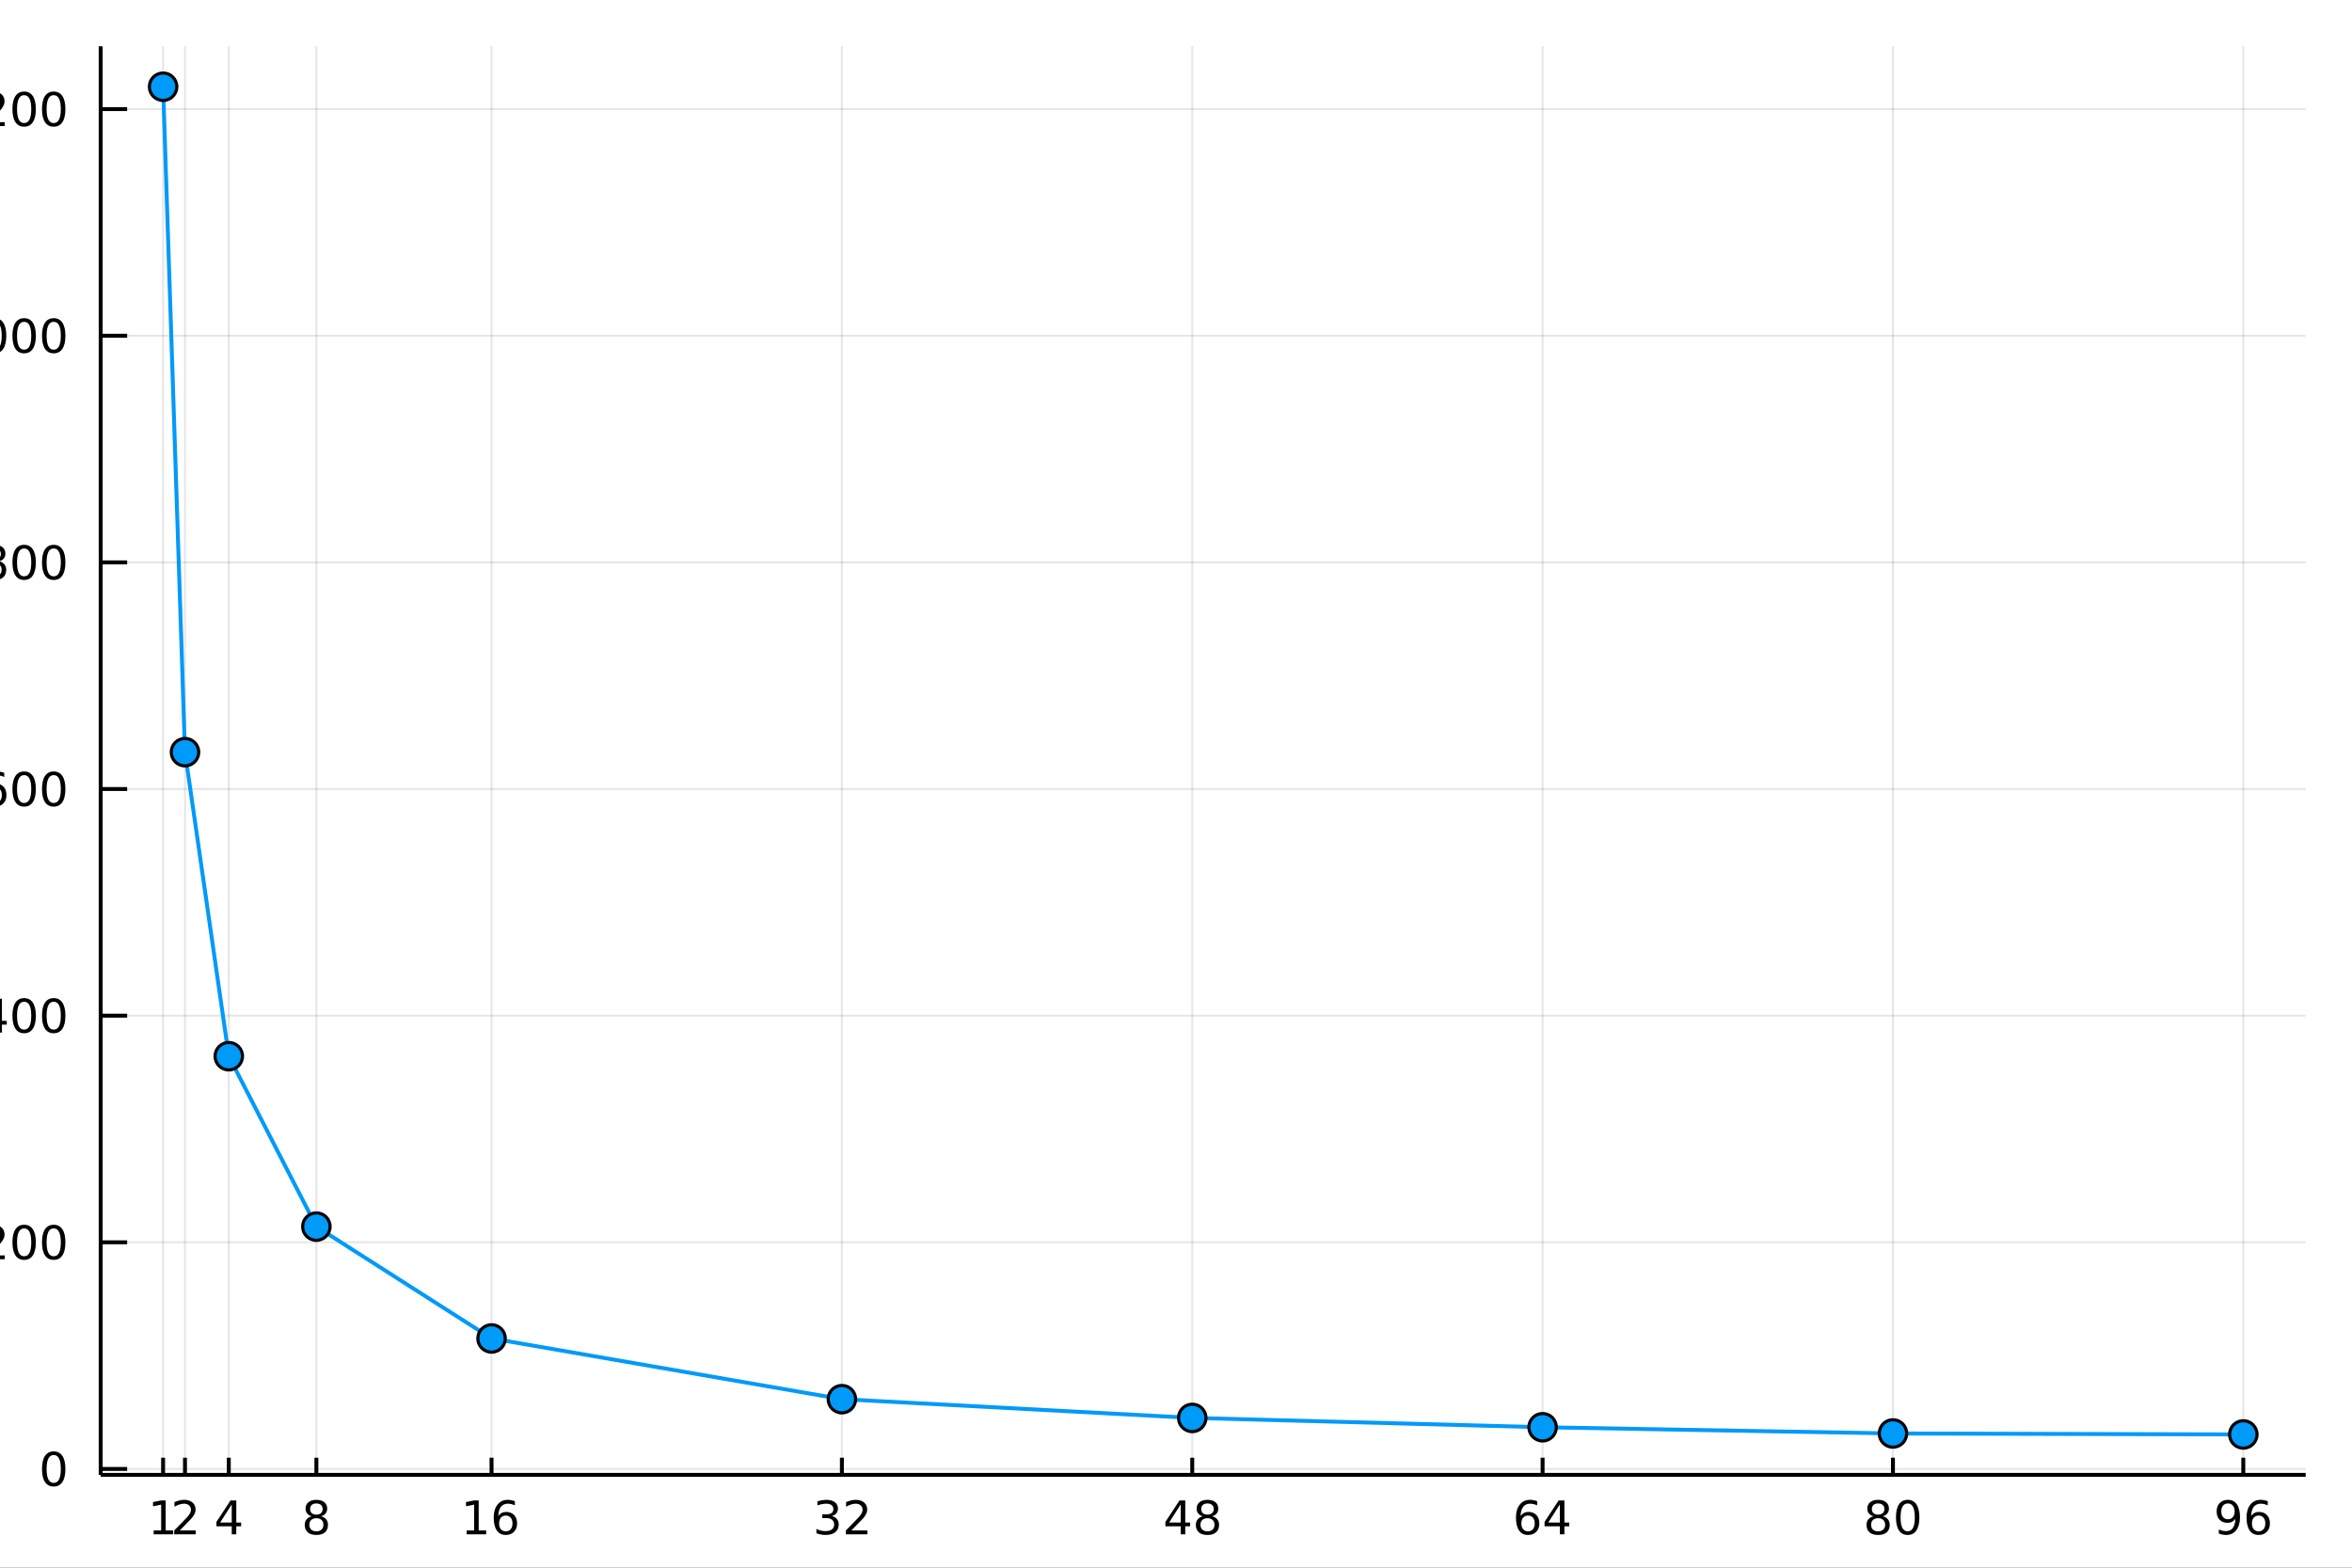 <?xml version="1.0" encoding="utf-8"?>
<svg xmlns="http://www.w3.org/2000/svg" xmlns:xlink="http://www.w3.org/1999/xlink" width="600" height="400" viewBox="0 0 2400 1600">
<rect x="0" y="0" width="2400" height="1600" fill="#333333" stroke="none"/>
<defs>
  <clipPath id="clip170">
    <rect x="0" y="0" width="2400" height="1600"/>
  </clipPath>
</defs>
<path clip-path="url(#clip170)" d="
M0 1600 L2400 1600 L2400 0 L0 0  Z
  " fill="#ffffff" fill-rule="evenodd" fill-opacity="1"/>
<defs>
  <clipPath id="clip171">
    <rect x="480" y="0" width="1681" height="1600"/>
  </clipPath>
</defs>
<path clip-path="url(#clip170)" d="
M102.74 1505.26 L2352.76 1505.26 L2352.76 47.244 L102.74 47.244  Z
  " fill="#ffffff" fill-rule="evenodd" fill-opacity="1"/>
<defs>
  <clipPath id="clip172">
    <rect x="102" y="47" width="2251" height="1459"/>
  </clipPath>
</defs>
<polyline clip-path="url(#clip172)" style="stroke:#000000; stroke-width:2; stroke-opacity:0.1; fill:none" points="
  166.42,1505.26 166.42,47.244 
  "/>
<polyline clip-path="url(#clip172)" style="stroke:#000000; stroke-width:2; stroke-opacity:0.1; fill:none" points="
  188.764,1505.26 188.764,47.244 
  "/>
<polyline clip-path="url(#clip172)" style="stroke:#000000; stroke-width:2; stroke-opacity:0.1; fill:none" points="
  233.451,1505.26 233.451,47.244 
  "/>
<polyline clip-path="url(#clip172)" style="stroke:#000000; stroke-width:2; stroke-opacity:0.1; fill:none" points="
  322.826,1505.26 322.826,47.244 
  "/>
<polyline clip-path="url(#clip172)" style="stroke:#000000; stroke-width:2; stroke-opacity:0.1; fill:none" points="
  501.576,1505.26 501.576,47.244 
  "/>
<polyline clip-path="url(#clip172)" style="stroke:#000000; stroke-width:2; stroke-opacity:0.1; fill:none" points="
  859.076,1505.26 859.076,47.244 
  "/>
<polyline clip-path="url(#clip172)" style="stroke:#000000; stroke-width:2; stroke-opacity:0.1; fill:none" points="
  1216.58,1505.26 1216.58,47.244 
  "/>
<polyline clip-path="url(#clip172)" style="stroke:#000000; stroke-width:2; stroke-opacity:0.1; fill:none" points="
  1574.08,1505.26 1574.08,47.244 
  "/>
<polyline clip-path="url(#clip172)" style="stroke:#000000; stroke-width:2; stroke-opacity:0.1; fill:none" points="
  1931.58,1505.26 1931.58,47.244 
  "/>
<polyline clip-path="url(#clip172)" style="stroke:#000000; stroke-width:2; stroke-opacity:0.1; fill:none" points="
  2289.08,1505.26 2289.08,47.244 
  "/>
<polyline clip-path="url(#clip170)" style="stroke:#000000; stroke-width:4; stroke-opacity:1; fill:none" points="
  102.74,1505.26 2352.76,1505.26 
  "/>
<polyline clip-path="url(#clip170)" style="stroke:#000000; stroke-width:4; stroke-opacity:1; fill:none" points="
  166.42,1505.26 166.42,1487.76 
  "/>
<polyline clip-path="url(#clip170)" style="stroke:#000000; stroke-width:4; stroke-opacity:1; fill:none" points="
  188.764,1505.26 188.764,1487.76 
  "/>
<polyline clip-path="url(#clip170)" style="stroke:#000000; stroke-width:4; stroke-opacity:1; fill:none" points="
  233.451,1505.26 233.451,1487.76 
  "/>
<polyline clip-path="url(#clip170)" style="stroke:#000000; stroke-width:4; stroke-opacity:1; fill:none" points="
  322.826,1505.26 322.826,1487.76 
  "/>
<polyline clip-path="url(#clip170)" style="stroke:#000000; stroke-width:4; stroke-opacity:1; fill:none" points="
  501.576,1505.26 501.576,1487.76 
  "/>
<polyline clip-path="url(#clip170)" style="stroke:#000000; stroke-width:4; stroke-opacity:1; fill:none" points="
  859.076,1505.26 859.076,1487.76 
  "/>
<polyline clip-path="url(#clip170)" style="stroke:#000000; stroke-width:4; stroke-opacity:1; fill:none" points="
  1216.58,1505.26 1216.58,1487.76 
  "/>
<polyline clip-path="url(#clip170)" style="stroke:#000000; stroke-width:4; stroke-opacity:1; fill:none" points="
  1574.08,1505.26 1574.08,1487.76 
  "/>
<polyline clip-path="url(#clip170)" style="stroke:#000000; stroke-width:4; stroke-opacity:1; fill:none" points="
  1931.58,1505.26 1931.58,1487.76 
  "/>
<polyline clip-path="url(#clip170)" style="stroke:#000000; stroke-width:4; stroke-opacity:1; fill:none" points="
  2289.08,1505.26 2289.08,1487.76 
  "/>
<path clip-path="url(#clip170)" d="M 0 0 M156.802 1562 L164.441 1562 L164.441 1535.63 L156.131 1537.3 L156.131 1533.04 L164.394 1531.37 L169.07 1531.37 L169.07 1562 L176.709 1562 L176.709 1565.93 L156.802 1565.93 L156.802 1562 Z" fill="#000000" fill-rule="evenodd" fill-opacity="1" /><path clip-path="url(#clip170)" d="M 0 0 M183.416 1562 L199.736 1562 L199.736 1565.93 L177.791 1565.93 L177.791 1562 Q180.453 1559.24 185.037 1554.61 Q189.643 1549.96 190.824 1548.62 Q193.069 1546.09 193.949 1544.36 Q194.852 1542.6 194.852 1540.91 Q194.852 1538.15 192.907 1536.42 Q190.986 1534.68 187.884 1534.68 Q185.685 1534.68 183.231 1535.45 Q180.801 1536.21 178.023 1537.76 L178.023 1533.04 Q180.847 1531.9 183.301 1531.33 Q185.754 1530.75 187.791 1530.75 Q193.162 1530.75 196.356 1533.43 Q199.551 1536.12 199.551 1540.61 Q199.551 1542.74 198.74 1544.66 Q197.953 1546.56 195.847 1549.15 Q195.268 1549.82 192.166 1553.04 Q189.065 1556.23 183.416 1562 Z" fill="#000000" fill-rule="evenodd" fill-opacity="1" /><path clip-path="url(#clip170)" d="M 0 0 M236.46 1535.45 L224.655 1553.89 L236.46 1553.89 L236.46 1535.45 M235.233 1531.37 L241.113 1531.37 L241.113 1553.89 L246.044 1553.89 L246.044 1557.78 L241.113 1557.78 L241.113 1565.93 L236.46 1565.93 L236.46 1557.78 L220.859 1557.78 L220.859 1553.27 L235.233 1531.37 Z" fill="#000000" fill-rule="evenodd" fill-opacity="1" /><path clip-path="url(#clip170)" d="M 0 0 M322.826 1549.52 Q319.493 1549.52 317.572 1551.3 Q315.673 1553.08 315.673 1556.21 Q315.673 1559.33 317.572 1561.12 Q319.493 1562.9 322.826 1562.9 Q326.159 1562.9 328.081 1561.12 Q330.002 1559.31 330.002 1556.21 Q330.002 1553.08 328.081 1551.3 Q326.183 1549.52 322.826 1549.52 M318.15 1547.53 Q315.141 1546.79 313.451 1544.73 Q311.784 1542.67 311.784 1539.71 Q311.784 1535.56 314.724 1533.15 Q317.687 1530.75 322.826 1530.75 Q327.988 1530.75 330.928 1533.15 Q333.868 1535.56 333.868 1539.71 Q333.868 1542.67 332.178 1544.73 Q330.511 1546.79 327.525 1547.53 Q330.905 1548.32 332.78 1550.61 Q334.678 1552.9 334.678 1556.21 Q334.678 1561.23 331.599 1563.92 Q328.544 1566.6 322.826 1566.6 Q317.109 1566.6 314.03 1563.92 Q310.974 1561.23 310.974 1556.21 Q310.974 1552.9 312.872 1550.61 Q314.771 1548.32 318.15 1547.53 M316.437 1540.14 Q316.437 1542.83 318.104 1544.33 Q319.794 1545.84 322.826 1545.84 Q325.835 1545.84 327.525 1544.33 Q329.238 1542.83 329.238 1540.14 Q329.238 1537.46 327.525 1535.96 Q325.835 1534.45 322.826 1534.45 Q319.794 1534.45 318.104 1535.96 Q316.437 1537.46 316.437 1540.14 Z" fill="#000000" fill-rule="evenodd" fill-opacity="1" /><path clip-path="url(#clip170)" d="M 0 0 M476.183 1562 L483.822 1562 L483.822 1535.63 L475.511 1537.3 L475.511 1533.04 L483.775 1531.37 L488.451 1531.37 L488.451 1562 L496.09 1562 L496.09 1565.93 L476.183 1565.93 L476.183 1562 Z" fill="#000000" fill-rule="evenodd" fill-opacity="1" /><path clip-path="url(#clip170)" d="M 0 0 M516.113 1546.79 Q512.965 1546.79 511.113 1548.94 Q509.284 1551.09 509.284 1554.84 Q509.284 1558.57 511.113 1560.75 Q512.965 1562.9 516.113 1562.9 Q519.261 1562.9 521.09 1560.75 Q522.942 1558.57 522.942 1554.84 Q522.942 1551.09 521.09 1548.94 Q519.261 1546.79 516.113 1546.79 M525.395 1532.14 L525.395 1536.39 Q523.636 1535.56 521.831 1535.12 Q520.048 1534.68 518.289 1534.68 Q513.659 1534.68 511.206 1537.81 Q508.775 1540.93 508.428 1547.25 Q509.794 1545.24 511.854 1544.17 Q513.914 1543.08 516.391 1543.08 Q521.599 1543.08 524.608 1546.26 Q527.641 1549.4 527.641 1554.84 Q527.641 1560.17 524.493 1563.39 Q521.345 1566.6 516.113 1566.6 Q510.118 1566.6 506.946 1562.02 Q503.775 1557.41 503.775 1548.69 Q503.775 1540.49 507.664 1535.63 Q511.553 1530.75 518.104 1530.75 Q519.863 1530.75 521.645 1531.09 Q523.451 1531.44 525.395 1532.14 Z" fill="#000000" fill-rule="evenodd" fill-opacity="1" /><path clip-path="url(#clip170)" d="M 0 0 M848.717 1547.3 Q852.074 1548.02 853.949 1550.28 Q855.847 1552.55 855.847 1555.89 Q855.847 1561 852.328 1563.8 Q848.81 1566.6 842.329 1566.6 Q840.153 1566.6 837.838 1566.16 Q835.546 1565.75 833.092 1564.89 L833.092 1560.38 Q835.037 1561.51 837.352 1562.09 Q839.667 1562.67 842.19 1562.67 Q846.588 1562.67 848.879 1560.93 Q851.194 1559.2 851.194 1555.89 Q851.194 1552.83 849.041 1551.12 Q846.912 1549.38 843.092 1549.38 L839.065 1549.38 L839.065 1545.54 L843.278 1545.54 Q846.727 1545.54 848.555 1544.17 Q850.384 1542.78 850.384 1540.19 Q850.384 1537.53 848.486 1536.12 Q846.611 1534.68 843.092 1534.68 Q841.171 1534.68 838.972 1535.1 Q836.773 1535.52 834.134 1536.39 L834.134 1532.23 Q836.796 1531.49 839.111 1531.12 Q841.449 1530.75 843.509 1530.75 Q848.833 1530.75 851.935 1533.18 Q855.037 1535.58 855.037 1539.71 Q855.037 1542.58 853.393 1544.57 Q851.75 1546.53 848.717 1547.3 Z" fill="#000000" fill-rule="evenodd" fill-opacity="1" /><path clip-path="url(#clip170)" d="M 0 0 M868.74 1562 L885.06 1562 L885.06 1565.93 L863.115 1565.93 L863.115 1562 Q865.777 1559.24 870.361 1554.61 Q874.967 1549.96 876.148 1548.62 Q878.393 1546.09 879.273 1544.36 Q880.176 1542.6 880.176 1540.91 Q880.176 1538.15 878.231 1536.42 Q876.31 1534.68 873.208 1534.68 Q871.009 1534.68 868.555 1535.45 Q866.125 1536.21 863.347 1537.76 L863.347 1533.04 Q866.171 1531.9 868.625 1531.33 Q871.078 1530.75 873.115 1530.75 Q878.486 1530.75 881.68 1533.43 Q884.875 1536.12 884.875 1540.61 Q884.875 1542.74 884.064 1544.66 Q883.277 1546.56 881.171 1549.15 Q880.592 1549.82 877.49 1553.04 Q874.389 1556.23 868.74 1562 Z" fill="#000000" fill-rule="evenodd" fill-opacity="1" /><path clip-path="url(#clip170)" d="M 0 0 M1204.79 1535.45 L1192.99 1553.89 L1204.79 1553.89 L1204.79 1535.45 M1203.57 1531.37 L1209.45 1531.37 L1209.45 1553.89 L1214.38 1553.89 L1214.38 1557.78 L1209.45 1557.78 L1209.45 1565.93 L1204.79 1565.93 L1204.79 1557.78 L1189.19 1557.78 L1189.19 1553.27 L1203.57 1531.37 Z" fill="#000000" fill-rule="evenodd" fill-opacity="1" /><path clip-path="url(#clip170)" d="M 0 0 M1232.11 1549.52 Q1228.78 1549.52 1226.85 1551.3 Q1224.96 1553.08 1224.96 1556.21 Q1224.96 1559.33 1226.85 1561.12 Q1228.78 1562.9 1232.11 1562.9 Q1235.44 1562.9 1237.36 1561.12 Q1239.28 1559.31 1239.28 1556.21 Q1239.28 1553.08 1237.36 1551.3 Q1235.46 1549.52 1232.11 1549.52 M1227.43 1547.53 Q1224.42 1546.79 1222.73 1544.73 Q1221.07 1542.67 1221.07 1539.71 Q1221.07 1535.56 1224.01 1533.15 Q1226.97 1530.75 1232.11 1530.75 Q1237.27 1530.75 1240.21 1533.15 Q1243.15 1535.56 1243.15 1539.71 Q1243.15 1542.67 1241.46 1544.73 Q1239.79 1546.79 1236.81 1547.53 Q1240.19 1548.32 1242.06 1550.61 Q1243.96 1552.9 1243.96 1556.21 Q1243.96 1561.23 1240.88 1563.92 Q1237.83 1566.6 1232.11 1566.6 Q1226.39 1566.6 1223.31 1563.92 Q1220.26 1561.23 1220.26 1556.21 Q1220.26 1552.9 1222.15 1550.61 Q1224.05 1548.32 1227.43 1547.53 M1225.72 1540.14 Q1225.72 1542.83 1227.39 1544.33 Q1229.08 1545.84 1232.11 1545.84 Q1235.12 1545.84 1236.81 1544.33 Q1238.52 1542.83 1238.52 1540.14 Q1238.52 1537.46 1236.81 1535.96 Q1235.12 1534.45 1232.11 1534.45 Q1229.08 1534.45 1227.39 1535.96 Q1225.72 1537.46 1225.72 1540.14 Z" fill="#000000" fill-rule="evenodd" fill-opacity="1" /><path clip-path="url(#clip170)" d="M 0 0 M1559.24 1546.79 Q1556.09 1546.79 1554.24 1548.94 Q1552.41 1551.09 1552.41 1554.84 Q1552.41 1558.57 1554.24 1560.75 Q1556.09 1562.9 1559.24 1562.9 Q1562.39 1562.9 1564.22 1560.75 Q1566.07 1558.57 1566.07 1554.84 Q1566.07 1551.09 1564.22 1548.94 Q1562.39 1546.79 1559.24 1546.79 M1568.52 1532.14 L1568.52 1536.39 Q1566.76 1535.56 1564.96 1535.12 Q1563.17 1534.68 1561.41 1534.68 Q1556.78 1534.68 1554.33 1537.81 Q1551.9 1540.93 1551.55 1547.25 Q1552.92 1545.24 1554.98 1544.17 Q1557.04 1543.08 1559.52 1543.08 Q1564.72 1543.08 1567.73 1546.26 Q1570.77 1549.4 1570.77 1554.84 Q1570.77 1560.17 1567.62 1563.39 Q1564.47 1566.6 1559.24 1566.6 Q1553.24 1566.6 1550.07 1562.02 Q1546.9 1557.41 1546.9 1548.69 Q1546.9 1540.49 1550.79 1535.63 Q1554.68 1530.75 1561.23 1530.75 Q1562.99 1530.75 1564.77 1531.09 Q1566.58 1531.44 1568.52 1532.14 Z" fill="#000000" fill-rule="evenodd" fill-opacity="1" /><path clip-path="url(#clip170)" d="M 0 0 M1591.67 1535.45 L1579.86 1553.89 L1591.67 1553.89 L1591.67 1535.45 M1590.44 1531.37 L1596.32 1531.37 L1596.32 1553.89 L1601.25 1553.89 L1601.25 1557.78 L1596.32 1557.78 L1596.32 1565.93 L1591.67 1565.93 L1591.67 1557.78 L1576.07 1557.78 L1576.07 1553.27 L1590.44 1531.37 Z" fill="#000000" fill-rule="evenodd" fill-opacity="1" /><path clip-path="url(#clip170)" d="M 0 0 M1916.45 1549.52 Q1913.12 1549.52 1911.19 1551.3 Q1909.3 1553.08 1909.3 1556.21 Q1909.3 1559.33 1911.19 1561.12 Q1913.12 1562.9 1916.45 1562.9 Q1919.78 1562.9 1921.7 1561.12 Q1923.62 1559.31 1923.62 1556.21 Q1923.62 1553.08 1921.7 1551.3 Q1919.81 1549.52 1916.45 1549.52 M1911.77 1547.53 Q1908.76 1546.79 1907.07 1544.73 Q1905.41 1542.67 1905.41 1539.71 Q1905.41 1535.56 1908.35 1533.15 Q1911.31 1530.75 1916.45 1530.75 Q1921.61 1530.75 1924.55 1533.15 Q1927.49 1535.56 1927.49 1539.71 Q1927.49 1542.67 1925.8 1544.73 Q1924.13 1546.79 1921.15 1547.53 Q1924.53 1548.32 1926.4 1550.61 Q1928.3 1552.9 1928.3 1556.21 Q1928.3 1561.23 1925.22 1563.92 Q1922.17 1566.6 1916.45 1566.6 Q1910.73 1566.6 1907.65 1563.92 Q1904.6 1561.23 1904.6 1556.21 Q1904.6 1552.9 1906.5 1550.61 Q1908.39 1548.32 1911.77 1547.53 M1910.06 1540.14 Q1910.06 1542.83 1911.73 1544.33 Q1913.42 1545.84 1916.45 1545.84 Q1919.46 1545.84 1921.15 1544.33 Q1922.86 1542.83 1922.86 1540.14 Q1922.86 1537.46 1921.15 1535.96 Q1919.46 1534.45 1916.45 1534.45 Q1913.42 1534.45 1911.73 1535.96 Q1910.06 1537.46 1910.06 1540.14 Z" fill="#000000" fill-rule="evenodd" fill-opacity="1" /><path clip-path="url(#clip170)" d="M 0 0 M1946.61 1534.45 Q1943 1534.45 1941.17 1538.02 Q1939.37 1541.56 1939.37 1548.69 Q1939.37 1555.79 1941.17 1559.36 Q1943 1562.9 1946.61 1562.9 Q1950.25 1562.9 1952.05 1559.36 Q1953.88 1555.79 1953.88 1548.69 Q1953.88 1541.56 1952.05 1538.02 Q1950.25 1534.45 1946.61 1534.45 M1946.61 1530.75 Q1952.42 1530.75 1955.48 1535.35 Q1958.56 1539.94 1958.56 1548.69 Q1958.56 1557.41 1955.48 1562.02 Q1952.42 1566.6 1946.61 1566.6 Q1940.8 1566.6 1937.72 1562.02 Q1934.67 1557.41 1934.67 1548.69 Q1934.67 1539.94 1937.72 1535.35 Q1940.8 1530.75 1946.61 1530.75 Z" fill="#000000" fill-rule="evenodd" fill-opacity="1" /><path clip-path="url(#clip170)" d="M 0 0 M2264.12 1565.21 L2264.12 1560.96 Q2265.88 1561.79 2267.69 1562.23 Q2269.49 1562.67 2271.23 1562.67 Q2275.86 1562.67 2278.29 1559.57 Q2280.74 1556.44 2281.09 1550.1 Q2279.75 1552.09 2277.69 1553.15 Q2275.63 1554.22 2273.13 1554.22 Q2267.94 1554.22 2264.91 1551.09 Q2261.9 1547.95 2261.9 1542.51 Q2261.9 1537.18 2265.05 1533.96 Q2268.2 1530.75 2273.43 1530.75 Q2279.42 1530.75 2282.57 1535.35 Q2285.74 1539.94 2285.74 1548.69 Q2285.74 1556.86 2281.85 1561.74 Q2277.99 1566.6 2271.44 1566.6 Q2269.68 1566.6 2267.87 1566.26 Q2266.07 1565.91 2264.12 1565.21 M2273.43 1550.56 Q2276.58 1550.56 2278.4 1548.41 Q2280.26 1546.26 2280.26 1542.51 Q2280.26 1538.78 2278.4 1536.63 Q2276.58 1534.45 2273.43 1534.45 Q2270.28 1534.45 2268.43 1536.63 Q2266.6 1538.78 2266.6 1542.51 Q2266.6 1546.26 2268.43 1548.41 Q2270.28 1550.56 2273.43 1550.56 Z" fill="#000000" fill-rule="evenodd" fill-opacity="1" /><path clip-path="url(#clip170)" d="M 0 0 M2304.72 1546.79 Q2301.58 1546.79 2299.72 1548.94 Q2297.9 1551.09 2297.9 1554.84 Q2297.9 1558.57 2299.72 1560.75 Q2301.58 1562.9 2304.72 1562.9 Q2307.87 1562.9 2309.7 1560.75 Q2311.55 1558.57 2311.55 1554.84 Q2311.55 1551.09 2309.7 1548.94 Q2307.87 1546.79 2304.72 1546.79 M2314.01 1532.14 L2314.01 1536.39 Q2312.25 1535.56 2310.44 1535.12 Q2308.66 1534.68 2306.9 1534.68 Q2302.27 1534.68 2299.82 1537.81 Q2297.39 1540.93 2297.04 1547.25 Q2298.4 1545.24 2300.47 1544.17 Q2302.53 1543.08 2305 1543.08 Q2310.21 1543.08 2313.22 1546.26 Q2316.25 1549.4 2316.25 1554.84 Q2316.25 1560.17 2313.1 1563.39 Q2309.96 1566.6 2304.72 1566.6 Q2298.73 1566.6 2295.56 1562.02 Q2292.39 1557.41 2292.39 1548.69 Q2292.39 1540.49 2296.28 1535.63 Q2300.16 1530.75 2306.72 1530.75 Q2308.47 1530.75 2310.26 1531.09 Q2312.06 1531.44 2314.01 1532.14 Z" fill="#000000" fill-rule="evenodd" fill-opacity="1" /><path clip-path="url(#clip170)" d="M 0 0 M1098.3 1602.6 L1138.5 1602.6 L1138.5 1608.01 L1121.63 1608.01 L1121.63 1650.12 L1115.17 1650.12 L1115.17 1608.01 L1098.3 1608.01 L1098.3 1602.6 Z" fill="#000000" fill-rule="evenodd" fill-opacity="1" /><path clip-path="url(#clip170)" d="M 0 0 M1174.09 1628.61 L1174.09 1650.12 L1168.23 1650.12 L1168.23 1628.8 Q1168.23 1623.74 1166.26 1621.22 Q1164.28 1618.71 1160.34 1618.71 Q1155.59 1618.71 1152.86 1621.73 Q1150.12 1624.76 1150.12 1629.98 L1150.12 1650.12 L1144.23 1650.12 L1144.23 1600.6 L1150.12 1600.6 L1150.12 1620.01 Q1152.22 1616.8 1155.05 1615.21 Q1157.92 1613.62 1161.64 1613.62 Q1167.78 1613.62 1170.93 1617.44 Q1174.09 1621.22 1174.09 1628.61 Z" fill="#000000" fill-rule="evenodd" fill-opacity="1" /><path clip-path="url(#clip170)" d="M 0 0 M1206.42 1619.95 Q1205.44 1619.38 1204.26 1619.12 Q1203.11 1618.84 1201.71 1618.84 Q1196.75 1618.84 1194.07 1622.08 Q1191.43 1625.3 1191.43 1631.35 L1191.43 1650.12 L1185.54 1650.12 L1185.54 1614.48 L1191.43 1614.48 L1191.43 1620.01 Q1193.28 1616.77 1196.24 1615.21 Q1199.2 1613.62 1203.43 1613.62 Q1204.04 1613.62 1204.77 1613.71 Q1205.5 1613.78 1206.39 1613.93 L1206.42 1619.95 Z" fill="#000000" fill-rule="evenodd" fill-opacity="1" /><path clip-path="url(#clip170)" d="M 0 0 M1241.63 1630.84 L1241.63 1633.7 L1214.7 1633.7 Q1215.08 1639.75 1218.33 1642.93 Q1221.61 1646.08 1227.43 1646.08 Q1230.8 1646.08 1233.95 1645.25 Q1237.14 1644.43 1240.26 1642.77 L1240.26 1648.31 Q1237.11 1649.65 1233.8 1650.35 Q1230.49 1651.05 1227.08 1651.05 Q1218.55 1651.05 1213.55 1646.08 Q1208.59 1641.12 1208.59 1632.65 Q1208.59 1623.9 1213.3 1618.77 Q1218.04 1613.62 1226.06 1613.62 Q1233.25 1613.62 1237.42 1618.26 Q1241.63 1622.88 1241.63 1630.84 M1235.77 1629.12 Q1235.71 1624.31 1233.06 1621.45 Q1230.45 1618.58 1226.12 1618.58 Q1221.22 1618.58 1218.26 1621.35 Q1215.33 1624.12 1214.89 1629.15 L1235.77 1629.12 Z" fill="#000000" fill-rule="evenodd" fill-opacity="1" /><path clip-path="url(#clip170)" d="M 0 0 M1267.44 1632.2 Q1260.34 1632.2 1257.6 1633.83 Q1254.87 1635.45 1254.87 1639.37 Q1254.87 1642.48 1256.9 1644.33 Q1258.97 1646.15 1262.5 1646.15 Q1267.37 1646.15 1270.3 1642.71 Q1273.26 1639.24 1273.26 1633.51 L1273.26 1632.2 L1267.44 1632.2 M1279.12 1629.79 L1279.12 1650.12 L1273.26 1650.12 L1273.26 1644.71 Q1271.26 1647.96 1268.27 1649.52 Q1265.27 1651.05 1260.95 1651.05 Q1255.47 1651.05 1252.22 1647.99 Q1249.01 1644.9 1249.01 1639.75 Q1249.01 1633.73 1253.02 1630.68 Q1257.06 1627.62 1265.05 1627.62 L1273.26 1627.62 L1273.26 1627.05 Q1273.26 1623.01 1270.59 1620.81 Q1267.95 1618.58 1263.14 1618.58 Q1260.09 1618.58 1257.19 1619.31 Q1254.29 1620.05 1251.62 1621.51 L1251.62 1616.1 Q1254.83 1614.86 1257.86 1614.25 Q1260.88 1613.62 1263.75 1613.62 Q1271.48 1613.62 1275.3 1617.63 Q1279.12 1621.64 1279.12 1629.79 Z" fill="#000000" fill-rule="evenodd" fill-opacity="1" /><path clip-path="url(#clip170)" d="M 0 0 M1314.64 1619.89 L1314.64 1600.6 L1320.5 1600.6 L1320.5 1650.12 L1314.64 1650.12 L1314.64 1644.78 Q1312.79 1647.96 1309.96 1649.52 Q1307.16 1651.05 1303.21 1651.05 Q1296.75 1651.05 1292.68 1645.89 Q1288.64 1640.73 1288.64 1632.33 Q1288.64 1623.93 1292.68 1618.77 Q1296.75 1613.62 1303.21 1613.62 Q1307.16 1613.62 1309.96 1615.18 Q1312.79 1616.7 1314.64 1619.89 M1294.68 1632.33 Q1294.68 1638.79 1297.33 1642.48 Q1300 1646.15 1304.65 1646.15 Q1309.29 1646.15 1311.97 1642.48 Q1314.64 1638.79 1314.64 1632.33 Q1314.64 1625.87 1311.97 1622.21 Q1309.29 1618.52 1304.65 1618.52 Q1300 1618.52 1297.33 1622.21 Q1294.68 1625.87 1294.68 1632.33 Z" fill="#000000" fill-rule="evenodd" fill-opacity="1" /><path clip-path="url(#clip170)" d="M 0 0 M1355.28 1615.53 L1355.28 1621.06 Q1352.8 1619.79 1350.13 1619.15 Q1347.46 1618.52 1344.59 1618.52 Q1340.23 1618.52 1338.03 1619.85 Q1335.87 1621.19 1335.87 1623.87 Q1335.87 1625.9 1337.43 1627.08 Q1338.99 1628.23 1343.7 1629.28 L1345.7 1629.72 Q1351.94 1631.06 1354.55 1633.51 Q1357.19 1635.93 1357.19 1640.29 Q1357.19 1645.25 1353.25 1648.15 Q1349.33 1651.05 1342.46 1651.05 Q1339.59 1651.05 1336.47 1650.47 Q1333.39 1649.93 1329.95 1648.82 L1329.95 1642.77 Q1333.2 1644.46 1336.35 1645.32 Q1339.5 1646.15 1342.59 1646.15 Q1346.72 1646.15 1348.95 1644.74 Q1351.18 1643.31 1351.18 1640.73 Q1351.18 1638.35 1349.56 1637.07 Q1347.96 1635.8 1342.52 1634.62 L1340.48 1634.15 Q1335.04 1633 1332.62 1630.64 Q1330.2 1628.26 1330.2 1624.12 Q1330.2 1619.09 1333.77 1616.35 Q1337.33 1613.62 1343.89 1613.62 Q1347.14 1613.62 1350 1614.09 Q1352.87 1614.57 1355.28 1615.53 Z" fill="#000000" fill-rule="evenodd" fill-opacity="1" /><polyline clip-path="url(#clip172)" style="stroke:#000000; stroke-width:2; stroke-opacity:0.1; fill:none" points="
  102.74,1499.22 2352.76,1499.22 
  "/>
<polyline clip-path="url(#clip172)" style="stroke:#000000; stroke-width:2; stroke-opacity:0.1; fill:none" points="
  102.74,1267.91 2352.76,1267.91 
  "/>
<polyline clip-path="url(#clip172)" style="stroke:#000000; stroke-width:2; stroke-opacity:0.1; fill:none" points="
  102.74,1036.6 2352.76,1036.6 
  "/>
<polyline clip-path="url(#clip172)" style="stroke:#000000; stroke-width:2; stroke-opacity:0.1; fill:none" points="
  102.74,805.281 2352.76,805.281 
  "/>
<polyline clip-path="url(#clip172)" style="stroke:#000000; stroke-width:2; stroke-opacity:0.1; fill:none" points="
  102.74,573.967 2352.76,573.967 
  "/>
<polyline clip-path="url(#clip172)" style="stroke:#000000; stroke-width:2; stroke-opacity:0.1; fill:none" points="
  102.74,342.653 2352.76,342.653 
  "/>
<polyline clip-path="url(#clip172)" style="stroke:#000000; stroke-width:2; stroke-opacity:0.1; fill:none" points="
  102.74,111.339 2352.76,111.339 
  "/>
<polyline clip-path="url(#clip170)" style="stroke:#000000; stroke-width:4; stroke-opacity:1; fill:none" points="
  102.74,1505.26 102.74,47.244 
  "/>
<polyline clip-path="url(#clip170)" style="stroke:#000000; stroke-width:4; stroke-opacity:1; fill:none" points="
  102.74,1499.22 129.74,1499.22 
  "/>
<polyline clip-path="url(#clip170)" style="stroke:#000000; stroke-width:4; stroke-opacity:1; fill:none" points="
  102.74,1267.91 129.74,1267.91 
  "/>
<polyline clip-path="url(#clip170)" style="stroke:#000000; stroke-width:4; stroke-opacity:1; fill:none" points="
  102.74,1036.6 129.74,1036.6 
  "/>
<polyline clip-path="url(#clip170)" style="stroke:#000000; stroke-width:4; stroke-opacity:1; fill:none" points="
  102.74,805.281 129.74,805.281 
  "/>
<polyline clip-path="url(#clip170)" style="stroke:#000000; stroke-width:4; stroke-opacity:1; fill:none" points="
  102.74,573.967 129.74,573.967 
  "/>
<polyline clip-path="url(#clip170)" style="stroke:#000000; stroke-width:4; stroke-opacity:1; fill:none" points="
  102.74,342.653 129.74,342.653 
  "/>
<polyline clip-path="url(#clip170)" style="stroke:#000000; stroke-width:4; stroke-opacity:1; fill:none" points="
  102.74,111.339 129.74,111.339 
  "/>
<path clip-path="url(#clip170)" d="M 0 0 M54.796 1485.02 Q51.185 1485.02 49.356 1488.59 Q47.55 1492.13 47.55 1499.26 Q47.55 1506.36 49.356 1509.93 Q51.185 1513.47 54.796 1513.47 Q58.43 1513.47 60.236 1509.93 Q62.064 1506.36 62.064 1499.26 Q62.064 1492.13 60.236 1488.59 Q58.43 1485.02 54.796 1485.02 M54.796 1481.32 Q60.606 1481.32 63.661 1485.92 Q66.74 1490.51 66.74 1499.26 Q66.74 1507.98 63.661 1512.59 Q60.606 1517.17 54.796 1517.17 Q48.986 1517.17 45.907 1512.59 Q42.851 1507.98 42.851 1499.26 Q42.851 1490.51 45.907 1485.92 Q48.986 1481.32 54.796 1481.32 Z" fill="#000000" fill-rule="evenodd" fill-opacity="1" /><path clip-path="url(#clip170)" d="M 0 0 M-11.5 1281.25 L4.819 1281.25 L4.819 1285.19 L-17.125 1285.19 L-17.125 1281.25 Q-14.463 1278.5 -9.88 1273.87 Q-5.273 1269.22 -4.093 1267.87 Q-1.847 1265.35 -0.968 1263.62 Q-0.065 1261.86 -0.065 1260.17 Q-0.065 1257.41 -2.009 1255.68 Q-3.931 1253.94 -7.033 1253.94 Q-9.232 1253.94 -11.685 1254.7 Q-14.116 1255.47 -16.894 1257.02 L-16.894 1252.3 Q-14.07 1251.16 -11.616 1250.58 Q-9.162 1250 -7.125 1250 Q-1.755 1250 1.44 1252.69 Q4.634 1255.37 4.634 1259.87 Q4.634 1261.99 3.824 1263.92 Q3.037 1265.81 0.93 1268.41 Q0.352 1269.08 -2.75 1272.3 Q-5.852 1275.49 -11.5 1281.25 Z" fill="#000000" fill-rule="evenodd" fill-opacity="1" /><path clip-path="url(#clip170)" d="M 0 0 M24.634 1253.71 Q21.023 1253.71 19.194 1257.27 Q17.389 1260.81 17.389 1267.94 Q17.389 1275.05 19.194 1278.62 Q21.023 1282.16 24.634 1282.16 Q28.268 1282.16 30.074 1278.62 Q31.902 1275.05 31.902 1267.94 Q31.902 1260.81 30.074 1257.27 Q28.268 1253.71 24.634 1253.71 M24.634 1250 Q30.444 1250 33.5 1254.61 Q36.578 1259.19 36.578 1267.94 Q36.578 1276.67 33.5 1281.28 Q30.444 1285.86 24.634 1285.86 Q18.824 1285.86 15.745 1281.28 Q12.69 1276.67 12.69 1267.94 Q12.69 1259.19 15.745 1254.61 Q18.824 1250 24.634 1250 Z" fill="#000000" fill-rule="evenodd" fill-opacity="1" /><path clip-path="url(#clip170)" d="M 0 0 M54.796 1253.71 Q51.185 1253.71 49.356 1257.27 Q47.55 1260.81 47.55 1267.94 Q47.55 1275.05 49.356 1278.62 Q51.185 1282.16 54.796 1282.16 Q58.43 1282.16 60.236 1278.62 Q62.064 1275.05 62.064 1267.94 Q62.064 1260.81 60.236 1257.27 Q58.43 1253.71 54.796 1253.71 M54.796 1250 Q60.606 1250 63.661 1254.61 Q66.74 1259.19 66.74 1267.94 Q66.74 1276.67 63.661 1281.28 Q60.606 1285.86 54.796 1285.86 Q48.986 1285.86 45.907 1281.28 Q42.851 1276.67 42.851 1267.94 Q42.851 1259.19 45.907 1254.61 Q48.986 1250 54.796 1250 Z" fill="#000000" fill-rule="evenodd" fill-opacity="1" /><path clip-path="url(#clip170)" d="M 0 0 M-2.681 1023.39 L-14.486 1041.84 L-2.681 1041.84 L-2.681 1023.39 M-3.908 1019.32 L1.972 1019.32 L1.972 1041.84 L6.903 1041.84 L6.903 1045.73 L1.972 1045.73 L1.972 1053.88 L-2.681 1053.88 L-2.681 1045.73 L-18.282 1045.73 L-18.282 1041.21 L-3.908 1019.32 Z" fill="#000000" fill-rule="evenodd" fill-opacity="1" /><path clip-path="url(#clip170)" d="M 0 0 M24.634 1022.39 Q21.023 1022.39 19.194 1025.96 Q17.389 1029.5 17.389 1036.63 Q17.389 1043.74 19.194 1047.3 Q21.023 1050.84 24.634 1050.84 Q28.268 1050.84 30.074 1047.3 Q31.902 1043.74 31.902 1036.63 Q31.902 1029.5 30.074 1025.96 Q28.268 1022.39 24.634 1022.39 M24.634 1018.69 Q30.444 1018.69 33.5 1023.3 Q36.578 1027.88 36.578 1036.63 Q36.578 1045.36 33.5 1049.96 Q30.444 1054.55 24.634 1054.55 Q18.824 1054.55 15.745 1049.96 Q12.69 1045.36 12.69 1036.63 Q12.69 1027.88 15.745 1023.3 Q18.824 1018.69 24.634 1018.69 Z" fill="#000000" fill-rule="evenodd" fill-opacity="1" /><path clip-path="url(#clip170)" d="M 0 0 M54.796 1022.39 Q51.185 1022.39 49.356 1025.96 Q47.55 1029.5 47.55 1036.63 Q47.55 1043.74 49.356 1047.3 Q51.185 1050.84 54.796 1050.84 Q58.43 1050.84 60.236 1047.3 Q62.064 1043.74 62.064 1036.63 Q62.064 1029.5 60.236 1025.96 Q58.43 1022.39 54.796 1022.39 M54.796 1018.69 Q60.606 1018.69 63.661 1023.3 Q66.74 1027.88 66.74 1036.63 Q66.74 1045.36 63.661 1049.96 Q60.606 1054.55 54.796 1054.55 Q48.986 1054.55 45.907 1049.96 Q42.851 1045.36 42.851 1036.63 Q42.851 1027.88 45.907 1023.3 Q48.986 1018.69 54.796 1018.69 Z" fill="#000000" fill-rule="evenodd" fill-opacity="1" /><path clip-path="url(#clip170)" d="M 0 0 M-4.949 803.418 Q-8.097 803.418 -9.949 805.57 Q-11.778 807.723 -11.778 811.473 Q-11.778 815.2 -9.949 817.376 Q-8.097 819.529 -4.949 819.529 Q-1.801 819.529 0.028 817.376 Q1.879 815.2 1.879 811.473 Q1.879 807.723 0.028 805.57 Q-1.801 803.418 -4.949 803.418 M4.333 788.765 L4.333 793.024 Q2.574 792.191 0.768 791.751 Q-1.014 791.311 -2.773 791.311 Q-7.403 791.311 -9.857 794.436 Q-12.287 797.561 -12.634 803.88 Q-11.269 801.867 -9.209 800.802 Q-7.148 799.714 -4.671 799.714 Q0.537 799.714 3.546 802.885 Q6.578 806.033 6.578 811.473 Q6.578 816.797 3.43 820.015 Q0.282 823.232 -4.949 823.232 Q-10.945 823.232 -14.116 818.649 Q-17.287 814.042 -17.287 805.316 Q-17.287 797.121 -13.398 792.26 Q-9.509 787.376 -2.959 787.376 Q-1.199 787.376 0.583 787.723 Q2.389 788.07 4.333 788.765 Z" fill="#000000" fill-rule="evenodd" fill-opacity="1" /><path clip-path="url(#clip170)" d="M 0 0 M24.634 791.08 Q21.023 791.08 19.194 794.644 Q17.389 798.186 17.389 805.316 Q17.389 812.422 19.194 815.987 Q21.023 819.529 24.634 819.529 Q28.268 819.529 30.074 815.987 Q31.902 812.422 31.902 805.316 Q31.902 798.186 30.074 794.644 Q28.268 791.08 24.634 791.08 M24.634 787.376 Q30.444 787.376 33.5 791.982 Q36.578 796.566 36.578 805.316 Q36.578 814.042 33.5 818.649 Q30.444 823.232 24.634 823.232 Q18.824 823.232 15.745 818.649 Q12.69 814.042 12.69 805.316 Q12.69 796.566 15.745 791.982 Q18.824 787.376 24.634 787.376 Z" fill="#000000" fill-rule="evenodd" fill-opacity="1" /><path clip-path="url(#clip170)" d="M 0 0 M54.796 791.08 Q51.185 791.08 49.356 794.644 Q47.55 798.186 47.55 805.316 Q47.55 812.422 49.356 815.987 Q51.185 819.529 54.796 819.529 Q58.43 819.529 60.236 815.987 Q62.064 812.422 62.064 805.316 Q62.064 798.186 60.236 794.644 Q58.43 791.08 54.796 791.08 M54.796 787.376 Q60.606 787.376 63.661 791.982 Q66.74 796.566 66.74 805.316 Q66.74 814.042 63.661 818.649 Q60.606 823.232 54.796 823.232 Q48.986 823.232 45.907 818.649 Q42.851 814.042 42.851 805.316 Q42.851 796.566 45.907 791.982 Q48.986 787.376 54.796 787.376 Z" fill="#000000" fill-rule="evenodd" fill-opacity="1" /><path clip-path="url(#clip170)" d="M 0 0 M-5.528 574.835 Q-8.861 574.835 -10.783 576.617 Q-12.681 578.4 -12.681 581.525 Q-12.681 584.65 -10.783 586.432 Q-8.861 588.214 -5.528 588.214 Q-2.195 588.214 -0.273 586.432 Q1.648 584.626 1.648 581.525 Q1.648 578.4 -0.273 576.617 Q-2.172 574.835 -5.528 574.835 M-10.204 572.844 Q-13.213 572.103 -14.903 570.043 Q-16.57 567.983 -16.57 565.02 Q-16.57 560.877 -13.63 558.469 Q-10.667 556.062 -5.528 556.062 Q-0.366 556.062 2.574 558.469 Q5.514 560.877 5.514 565.02 Q5.514 567.983 3.824 570.043 Q2.157 572.103 -0.829 572.844 Q2.551 573.631 4.426 575.923 Q6.324 578.214 6.324 581.525 Q6.324 586.548 3.245 589.233 Q0.19 591.918 -5.528 591.918 Q-11.245 591.918 -14.324 589.233 Q-17.38 586.548 -17.38 581.525 Q-17.38 578.214 -15.482 575.923 Q-13.584 573.631 -10.204 572.844 M-11.917 565.46 Q-11.917 568.145 -10.25 569.65 Q-8.56 571.154 -5.528 571.154 Q-2.519 571.154 -0.829 569.65 Q0.884 568.145 0.884 565.46 Q0.884 562.775 -0.829 561.27 Q-2.519 559.766 -5.528 559.766 Q-8.56 559.766 -10.25 561.27 Q-11.917 562.775 -11.917 565.46 Z" fill="#000000" fill-rule="evenodd" fill-opacity="1" /><path clip-path="url(#clip170)" d="M 0 0 M24.634 559.766 Q21.023 559.766 19.194 563.33 Q17.389 566.872 17.389 574.002 Q17.389 581.108 19.194 584.673 Q21.023 588.214 24.634 588.214 Q28.268 588.214 30.074 584.673 Q31.902 581.108 31.902 574.002 Q31.902 566.872 30.074 563.33 Q28.268 559.766 24.634 559.766 M24.634 556.062 Q30.444 556.062 33.5 560.668 Q36.578 565.252 36.578 574.002 Q36.578 582.728 33.5 587.335 Q30.444 591.918 24.634 591.918 Q18.824 591.918 15.745 587.335 Q12.69 582.728 12.69 574.002 Q12.69 565.252 15.745 560.668 Q18.824 556.062 24.634 556.062 Z" fill="#000000" fill-rule="evenodd" fill-opacity="1" /><path clip-path="url(#clip170)" d="M 0 0 M54.796 559.766 Q51.185 559.766 49.356 563.33 Q47.55 566.872 47.55 574.002 Q47.55 581.108 49.356 584.673 Q51.185 588.214 54.796 588.214 Q58.43 588.214 60.236 584.673 Q62.064 581.108 62.064 574.002 Q62.064 566.872 60.236 563.33 Q58.43 559.766 54.796 559.766 M54.796 556.062 Q60.606 556.062 63.661 560.668 Q66.74 565.252 66.74 574.002 Q66.74 582.728 63.661 587.335 Q60.606 591.918 54.796 591.918 Q48.986 591.918 45.907 587.335 Q42.851 582.728 42.851 574.002 Q42.851 565.252 45.907 560.668 Q48.986 556.062 54.796 556.062 Z" fill="#000000" fill-rule="evenodd" fill-opacity="1" /><path clip-path="url(#clip170)" d="M 0 0 M-44.88 355.998 L-37.241 355.998 L-37.241 329.632 L-45.551 331.299 L-45.551 327.039 L-37.287 325.373 L-32.611 325.373 L-32.611 355.998 L-24.972 355.998 L-24.972 359.933 L-44.88 359.933 L-44.88 355.998 Z" fill="#000000" fill-rule="evenodd" fill-opacity="1" /><path clip-path="url(#clip170)" d="M 0 0 M-5.528 328.451 Q-9.139 328.451 -10.968 332.016 Q-12.773 335.558 -12.773 342.687 Q-12.773 349.794 -10.968 353.359 Q-9.139 356.9 -5.528 356.9 Q-1.894 356.9 -0.088 353.359 Q1.741 349.794 1.741 342.687 Q1.741 335.558 -0.088 332.016 Q-1.894 328.451 -5.528 328.451 M-5.528 324.748 Q0.282 324.748 3.338 329.354 Q6.416 333.937 6.416 342.687 Q6.416 351.414 3.338 356.021 Q0.282 360.604 -5.528 360.604 Q-11.338 360.604 -14.417 356.021 Q-17.472 351.414 -17.472 342.687 Q-17.472 333.937 -14.417 329.354 Q-11.338 324.748 -5.528 324.748 Z" fill="#000000" fill-rule="evenodd" fill-opacity="1" /><path clip-path="url(#clip170)" d="M 0 0 M24.634 328.451 Q21.023 328.451 19.194 332.016 Q17.389 335.558 17.389 342.687 Q17.389 349.794 19.194 353.359 Q21.023 356.9 24.634 356.9 Q28.268 356.9 30.074 353.359 Q31.902 349.794 31.902 342.687 Q31.902 335.558 30.074 332.016 Q28.268 328.451 24.634 328.451 M24.634 324.748 Q30.444 324.748 33.5 329.354 Q36.578 333.937 36.578 342.687 Q36.578 351.414 33.5 356.021 Q30.444 360.604 24.634 360.604 Q18.824 360.604 15.745 356.021 Q12.69 351.414 12.69 342.687 Q12.69 333.937 15.745 329.354 Q18.824 324.748 24.634 324.748 Z" fill="#000000" fill-rule="evenodd" fill-opacity="1" /><path clip-path="url(#clip170)" d="M 0 0 M54.796 328.451 Q51.185 328.451 49.356 332.016 Q47.55 335.558 47.55 342.687 Q47.55 349.794 49.356 353.359 Q51.185 356.9 54.796 356.9 Q58.43 356.9 60.236 353.359 Q62.064 349.794 62.064 342.687 Q62.064 335.558 60.236 332.016 Q58.43 328.451 54.796 328.451 M54.796 324.748 Q60.606 324.748 63.661 329.354 Q66.74 333.937 66.74 342.687 Q66.74 351.414 63.661 356.021 Q60.606 360.604 54.796 360.604 Q48.986 360.604 45.907 356.021 Q42.851 351.414 42.851 342.687 Q42.851 333.937 45.907 329.354 Q48.986 324.748 54.796 324.748 Z" fill="#000000" fill-rule="evenodd" fill-opacity="1" /><path clip-path="url(#clip170)" d="M 0 0 M-44.88 124.683 L-37.241 124.683 L-37.241 98.318 L-45.551 99.984 L-45.551 95.725 L-37.287 94.059 L-32.611 94.059 L-32.611 124.683 L-24.972 124.683 L-24.972 128.619 L-44.88 128.619 L-44.88 124.683 Z" fill="#000000" fill-rule="evenodd" fill-opacity="1" /><path clip-path="url(#clip170)" d="M 0 0 M-11.5 124.683 L4.819 124.683 L4.819 128.619 L-17.125 128.619 L-17.125 124.683 Q-14.463 121.929 -9.88 117.299 Q-5.273 112.646 -4.093 111.304 Q-1.847 108.781 -0.968 107.045 Q-0.065 105.285 -0.065 103.596 Q-0.065 100.841 -2.009 99.105 Q-3.931 97.369 -7.033 97.369 Q-9.232 97.369 -11.685 98.133 Q-14.116 98.897 -16.894 100.447 L-16.894 95.725 Q-14.07 94.591 -11.616 94.012 Q-9.162 93.434 -7.125 93.434 Q-1.755 93.434 1.44 96.119 Q4.634 98.804 4.634 103.295 Q4.634 105.424 3.824 107.346 Q3.037 109.244 0.93 111.836 Q0.352 112.508 -2.75 115.725 Q-5.852 118.92 -11.5 124.683 Z" fill="#000000" fill-rule="evenodd" fill-opacity="1" /><path clip-path="url(#clip170)" d="M 0 0 M24.634 97.137 Q21.023 97.137 19.194 100.702 Q17.389 104.244 17.389 111.373 Q17.389 118.48 19.194 122.045 Q21.023 125.586 24.634 125.586 Q28.268 125.586 30.074 122.045 Q31.902 118.48 31.902 111.373 Q31.902 104.244 30.074 100.702 Q28.268 97.137 24.634 97.137 M24.634 93.434 Q30.444 93.434 33.5 98.04 Q36.578 102.623 36.578 111.373 Q36.578 120.1 33.5 124.707 Q30.444 129.29 24.634 129.29 Q18.824 129.29 15.745 124.707 Q12.69 120.1 12.69 111.373 Q12.69 102.623 15.745 98.04 Q18.824 93.434 24.634 93.434 Z" fill="#000000" fill-rule="evenodd" fill-opacity="1" /><path clip-path="url(#clip170)" d="M 0 0 M54.796 97.137 Q51.185 97.137 49.356 100.702 Q47.55 104.244 47.55 111.373 Q47.55 118.48 49.356 122.045 Q51.185 125.586 54.796 125.586 Q58.43 125.586 60.236 122.045 Q62.064 118.48 62.064 111.373 Q62.064 104.244 60.236 100.702 Q58.43 97.137 54.796 97.137 M54.796 93.434 Q60.606 93.434 63.661 98.04 Q66.74 102.623 66.74 111.373 Q66.74 120.1 63.661 124.707 Q60.606 129.29 54.796 129.29 Q48.986 129.29 45.907 124.707 Q42.851 120.1 42.851 111.373 Q42.851 102.623 45.907 98.04 Q48.986 93.434 54.796 93.434 Z" fill="#000000" fill-rule="evenodd" fill-opacity="1" /><path clip-path="url(#clip170)" d="M 0 0 M-143.327 906.081 L-143.327 865.881 L-137.916 865.881 L-137.916 882.75 L-95.807 882.75 L-95.807 889.211 L-137.916 889.211 L-137.916 906.081 L-143.327 906.081 Z" fill="#000000" fill-rule="evenodd" fill-opacity="1" /><path clip-path="url(#clip170)" d="M 0 0 M-131.455 861.934 L-131.455 856.078 L-95.807 856.078 L-95.807 861.934 L-131.455 861.934 M-145.332 861.934 L-145.332 856.078 L-137.916 856.078 L-137.916 861.934 L-145.332 861.934 Z" fill="#000000" fill-rule="evenodd" fill-opacity="1" /><path clip-path="url(#clip170)" d="M 0 0 M-124.612 816.069 Q-128.558 813.873 -130.436 810.818 Q-132.314 807.762 -132.314 803.625 Q-132.314 798.055 -128.399 795.031 Q-124.516 792.007 -117.323 792.007 L-95.807 792.007 L-95.807 797.895 L-117.132 797.895 Q-122.256 797.895 -124.739 799.71 Q-127.222 801.524 -127.222 805.248 Q-127.222 809.799 -124.198 812.441 Q-121.174 815.083 -115.954 815.083 L-95.807 815.083 L-95.807 820.971 L-117.132 820.971 Q-122.288 820.971 -124.739 822.785 Q-127.222 824.6 -127.222 828.387 Q-127.222 832.875 -124.166 835.517 Q-121.142 838.158 -115.954 838.158 L-95.807 838.158 L-95.807 844.047 L-131.455 844.047 L-131.455 838.158 L-125.917 838.158 Q-129.195 836.153 -130.755 833.352 Q-132.314 830.551 -132.314 826.7 Q-132.314 822.817 -130.341 820.112 Q-128.367 817.374 -124.612 816.069 Z" fill="#000000" fill-rule="evenodd" fill-opacity="1" /><path clip-path="url(#clip170)" d="M 0 0 M-115.095 749.834 L-112.23 749.834 L-112.23 776.761 Q-106.183 776.379 -103 773.133 Q-99.849 769.854 -99.849 764.03 Q-99.849 760.656 -100.677 757.505 Q-101.504 754.322 -103.159 751.203 L-97.621 751.203 Q-96.284 754.354 -95.584 757.664 Q-94.884 760.974 -94.884 764.38 Q-94.884 772.91 -99.849 777.907 Q-104.814 782.872 -113.281 782.872 Q-122.034 782.872 -127.158 778.162 Q-132.314 773.419 -132.314 765.398 Q-132.314 758.205 -127.667 754.036 Q-123.052 749.834 -115.095 749.834 M-116.814 755.691 Q-121.62 755.754 -124.484 758.396 Q-127.349 761.006 -127.349 765.335 Q-127.349 770.236 -124.58 773.196 Q-121.811 776.125 -116.782 776.57 L-116.814 755.691 Z" fill="#000000" fill-rule="evenodd" fill-opacity="1" /><path clip-path="url(#clip170)" d="M 0 0 M-145.268 705.433 Q-137.948 709.699 -130.786 711.767 Q-123.625 713.836 -116.273 713.836 Q-108.92 713.836 -101.695 711.767 Q-94.502 709.667 -87.213 705.433 L-87.213 710.526 Q-94.693 715.3 -101.918 717.687 Q-109.143 720.043 -116.273 720.043 Q-123.37 720.043 -130.564 717.687 Q-137.757 715.332 -145.268 710.526 L-145.268 705.433 Z" fill="#000000" fill-rule="evenodd" fill-opacity="1" /><path clip-path="url(#clip170)" d="M 0 0 M-130.405 671.345 L-124.866 671.345 Q-126.139 673.828 -126.776 676.501 Q-127.413 679.175 -127.413 682.04 Q-127.413 686.4 -126.076 688.596 Q-124.739 690.761 -122.065 690.761 Q-120.028 690.761 -118.851 689.201 Q-117.705 687.641 -116.655 682.931 L-116.209 680.926 Q-114.872 674.687 -112.421 672.077 Q-110.002 669.435 -105.642 669.435 Q-100.677 669.435 -97.78 673.382 Q-94.884 677.297 -94.884 684.172 Q-94.884 687.037 -95.457 690.156 Q-95.998 693.243 -97.112 696.681 L-103.159 696.681 Q-101.472 693.434 -100.613 690.283 Q-99.785 687.132 -99.785 684.045 Q-99.785 679.907 -101.186 677.679 Q-102.618 675.451 -105.196 675.451 Q-107.583 675.451 -108.857 677.074 Q-110.13 678.666 -111.307 684.108 L-111.785 686.145 Q-112.931 691.588 -115.286 694.007 Q-117.673 696.426 -121.811 696.426 Q-126.84 696.426 -129.577 692.861 Q-132.314 689.296 -132.314 682.74 Q-132.314 679.493 -131.837 676.629 Q-131.359 673.764 -130.405 671.345 Z" fill="#000000" fill-rule="evenodd" fill-opacity="1" /><path clip-path="url(#clip170)" d="M 0 0 M-145.268 661.033 L-145.268 655.94 Q-137.757 651.166 -130.564 648.811 Q-123.37 646.423 -116.273 646.423 Q-109.143 646.423 -101.918 648.811 Q-94.693 651.166 -87.213 655.94 L-87.213 661.033 Q-94.502 656.799 -101.695 654.731 Q-108.92 652.63 -116.273 652.63 Q-123.625 652.63 -130.786 654.731 Q-137.948 656.799 -145.268 661.033 Z" fill="#000000" fill-rule="evenodd" fill-opacity="1" /><polyline clip-path="url(#clip172)" style="stroke:#009af9; stroke-width:4; stroke-opacity:1; fill:none" points="
  166.42,88.509 188.764,767.671 233.451,1077.98 322.826,1251.88 501.576,1366.04 859.076,1428.01 1216.58,1447.14 1574.08,1456.66 1931.58,1463.02 2289.08,1464 
  
  "/>
<circle clip-path="url(#clip172)" cx="166.42" cy="88.509" r="14" fill="#009af9" fill-rule="evenodd" fill-opacity="1" stroke="#000000" stroke-opacity="1" stroke-width="3.2"/>
<circle clip-path="url(#clip172)" cx="188.764" cy="767.671" r="14" fill="#009af9" fill-rule="evenodd" fill-opacity="1" stroke="#000000" stroke-opacity="1" stroke-width="3.2"/>
<circle clip-path="url(#clip172)" cx="233.451" cy="1077.98" r="14" fill="#009af9" fill-rule="evenodd" fill-opacity="1" stroke="#000000" stroke-opacity="1" stroke-width="3.2"/>
<circle clip-path="url(#clip172)" cx="322.826" cy="1251.88" r="14" fill="#009af9" fill-rule="evenodd" fill-opacity="1" stroke="#000000" stroke-opacity="1" stroke-width="3.2"/>
<circle clip-path="url(#clip172)" cx="501.576" cy="1366.04" r="14" fill="#009af9" fill-rule="evenodd" fill-opacity="1" stroke="#000000" stroke-opacity="1" stroke-width="3.2"/>
<circle clip-path="url(#clip172)" cx="859.076" cy="1428.01" r="14" fill="#009af9" fill-rule="evenodd" fill-opacity="1" stroke="#000000" stroke-opacity="1" stroke-width="3.2"/>
<circle clip-path="url(#clip172)" cx="1216.58" cy="1447.14" r="14" fill="#009af9" fill-rule="evenodd" fill-opacity="1" stroke="#000000" stroke-opacity="1" stroke-width="3.2"/>
<circle clip-path="url(#clip172)" cx="1574.08" cy="1456.66" r="14" fill="#009af9" fill-rule="evenodd" fill-opacity="1" stroke="#000000" stroke-opacity="1" stroke-width="3.2"/>
<circle clip-path="url(#clip172)" cx="1931.58" cy="1463.02" r="14" fill="#009af9" fill-rule="evenodd" fill-opacity="1" stroke="#000000" stroke-opacity="1" stroke-width="3.2"/>
<circle clip-path="url(#clip172)" cx="2289.08" cy="1464" r="14" fill="#009af9" fill-rule="evenodd" fill-opacity="1" stroke="#000000" stroke-opacity="1" stroke-width="3.2"/>
</svg>
